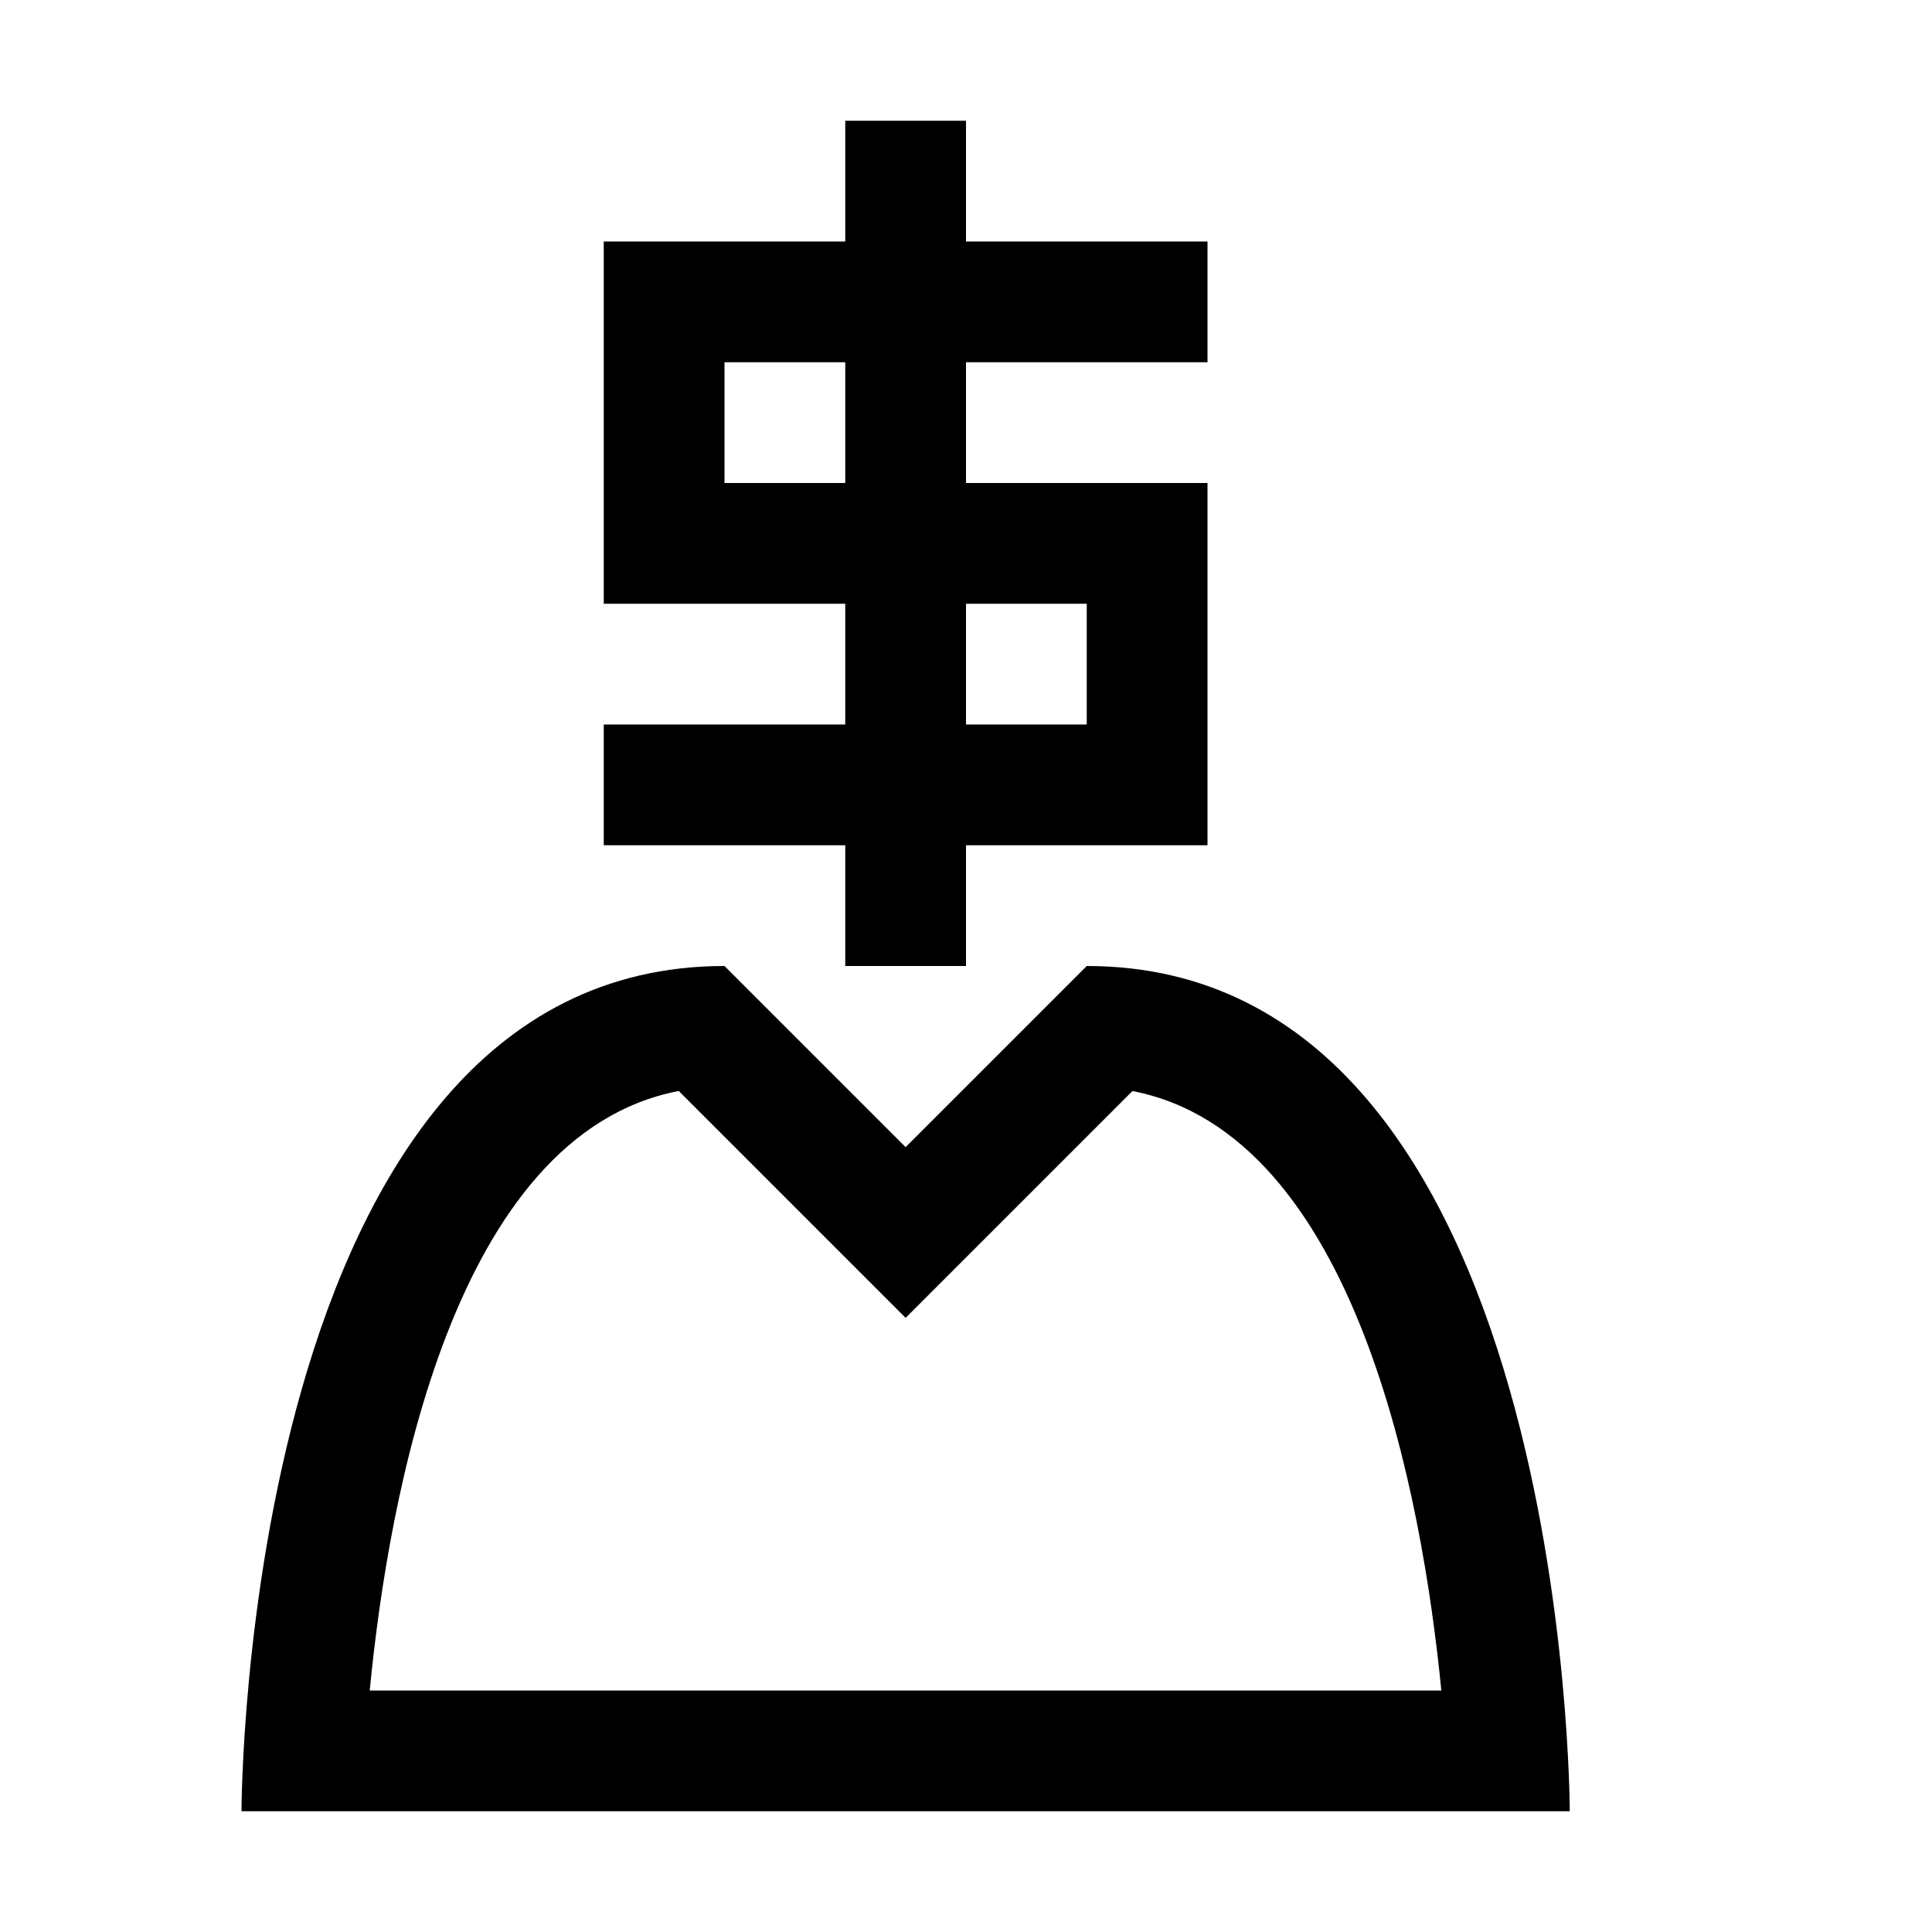 <?xml version="1.0" encoding="utf-8"?>
<!-- Generator: Adobe Illustrator 16.0.0, SVG Export Plug-In . SVG Version: 6.00 Build 0)  -->
<!DOCTYPE svg PUBLIC "-//W3C//DTD SVG 1.1//EN" "http://www.w3.org/Graphics/SVG/1.1/DTD/svg11.dtd">
<svg xmlns="http://www.w3.org/2000/svg" xmlns:xlink="http://www.w3.org/1999/xlink" version="1.1" id="Capa_1" x="0px" y="0px" width="32px" height="32px" viewBox="0 0 32 32" enable-background="new 0 0 32 32" xml:space="preserve">
<g>
	<path d="M11.242,18.07L15,21.828l3.757-3.757c3.715,0.721,4.801,6.723,5.116,9.929H6.124C6.434,24.793,7.511,18.788,11.242,18.07   L11.242,18.07z M18,16l-3,3l-3-3c-8,0-8,14-8,14h22C26,30,26,16,18,16L18,16z"/>
</g>
<g>
	<path d="M20,6V4h-4V2h-2v2h-4v6h4v2h-4v2h4v2h2v-2h4V8h-4V6H20z M14,8h-2V6h2V8z M18,10v2h-2v-2H18z"/>
</g>
</svg>
